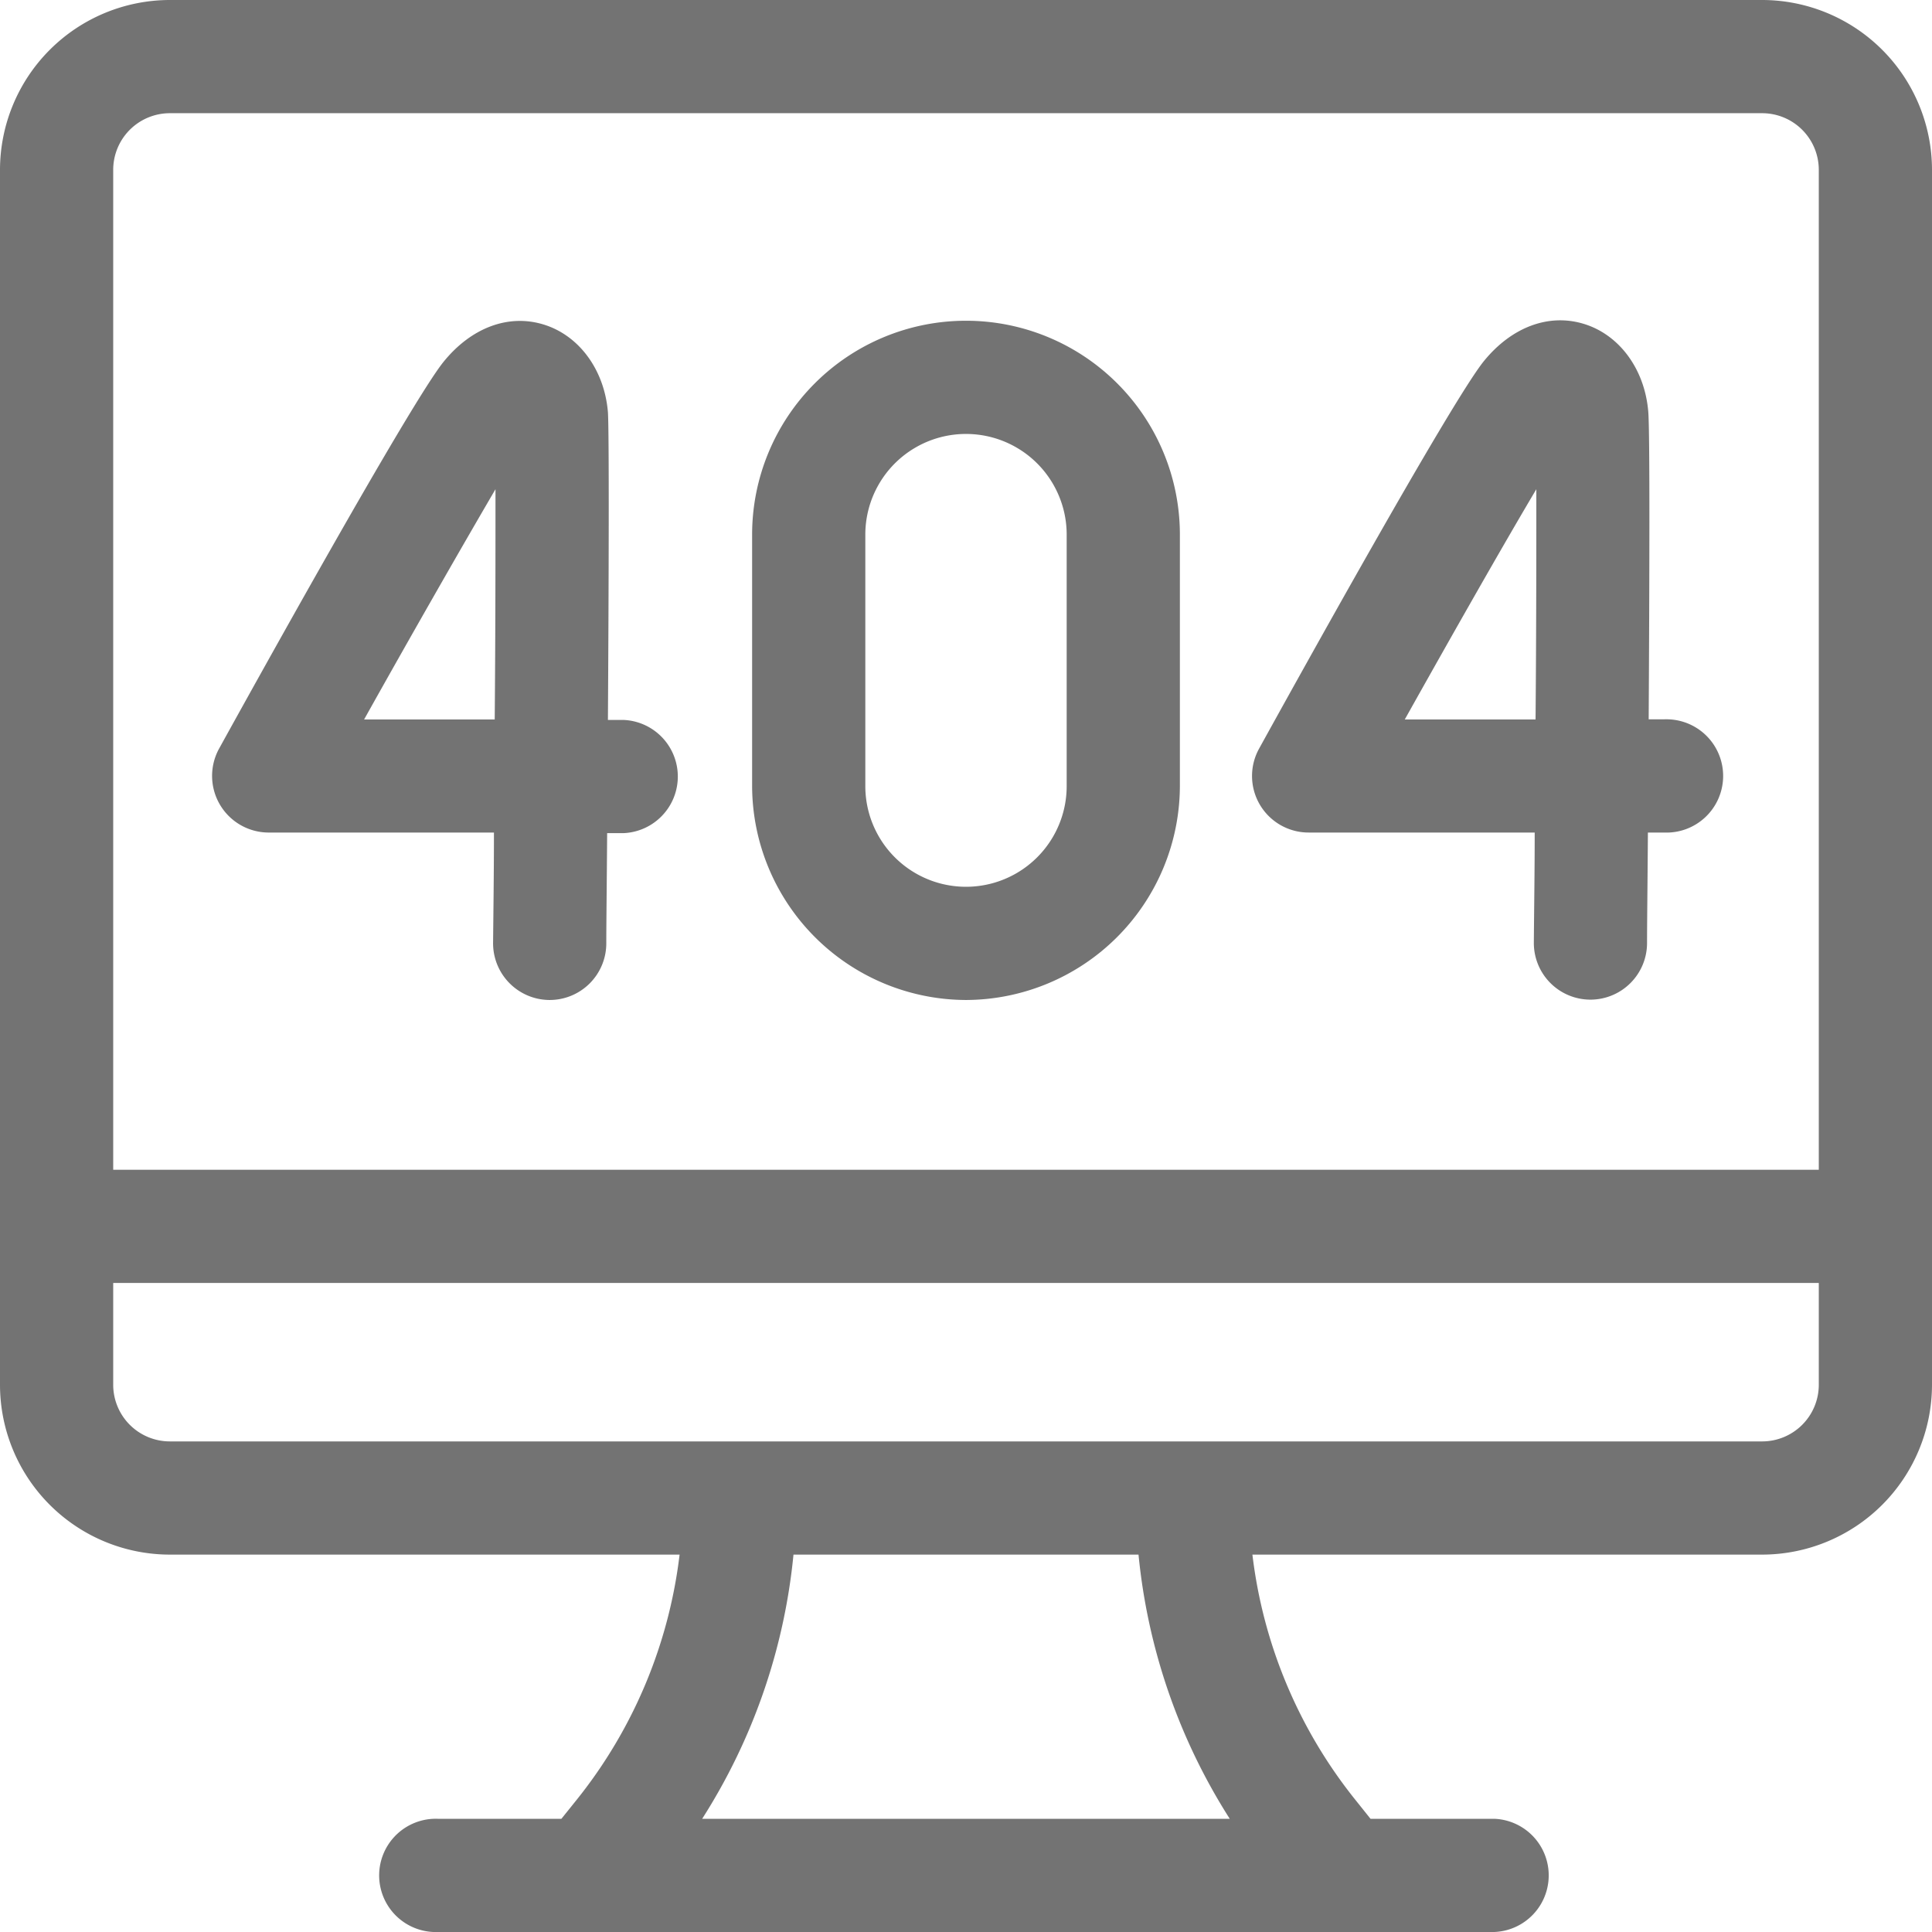 <svg id="Layer_1" data-name="Layer 1" xmlns="http://www.w3.org/2000/svg" viewBox="0 0 225.1 225.11"><defs><style>.cls-1{opacity:0.55;}</style></defs><path class="cls-1" d="M205.31,0H19.78A19.81,19.81,0,0,0,0,19.78V161.35a19.8,19.8,0,0,0,19.78,19.78h59.4a56.32,56.32,0,0,1-11.89,28.44l-1.88,2.34H51a6.6,6.6,0,0,0-.51,13.19,4.34,4.34,0,0,0,.51,0H174.1a6.6,6.6,0,0,0,0-13.19H159.68l-1.87-2.34a56.32,56.32,0,0,1-11.89-28.44h59.39a19.81,19.81,0,0,0,19.79-19.78V19.78A19.81,19.81,0,0,0,205.31,0ZM81.81,211.91a69.72,69.72,0,0,0,10.64-30.78h40.2a69.87,69.87,0,0,0,10.63,30.78Zm130.1-50.56a6.6,6.6,0,0,1-6.6,6.59H19.78a6.6,6.6,0,0,1-6.59-6.59V149.48H211.91Zm0-25.06H13.19V19.78a6.6,6.6,0,0,1,6.59-6.59H205.31a6.6,6.6,0,0,1,6.6,6.59Z" transform="translate(0 0)"/><path class="cls-1" d="M31.21,97H57.55c0,4.54-.06,8.9-.1,12.81a6.61,6.61,0,0,0,6.52,6.7h.09A6.6,6.6,0,0,0,70.64,110c0-2.38.06-7.1.1-12.93h1.89a6.6,6.6,0,0,0,0-13.19h-1.8c.1-16,.15-33.49,0-35.86-.41-4.92-3.34-8.92-7.46-10.2s-8.45.35-11.67,4.31c-3.8,4.66-22.5,38.44-26.21,45.16A6.6,6.6,0,0,0,31.21,97ZM57.73,57c0,6.63,0,16.55-.09,26.83H42.42C48.24,73.42,54,63.38,57.73,57Z" transform="translate(0 0)"/><path class="cls-1" d="M152.47,97h26.34c0,4.54-.07,8.9-.1,12.81a6.6,6.6,0,0,0,6.54,6.66h.05a6.6,6.6,0,0,0,6.6-6.54c0-2.38.06-7.1.1-12.93h1.88a6.6,6.6,0,1,0,.51-13.19,4.34,4.34,0,0,0-.51,0h-1.79c.09-16,.15-33.49-.05-35.86-.41-4.92-3.34-8.92-7.46-10.2s-8.45.35-11.68,4.31c-3.8,4.66-22.49,38.44-26.2,45.16A6.59,6.59,0,0,0,152.47,97ZM179,57c0,6.63,0,16.55-.09,26.83H163.67C169.5,73.42,175.21,63.38,179,57Z" transform="translate(0 0)"/><path class="cls-1" d="M112.55,116.51a25,25,0,0,0,24.92-24.92V62.29a24.92,24.92,0,0,0-49.84,0V91.59A25,25,0,0,0,112.55,116.51ZM100.82,62.29a11.73,11.73,0,0,1,23.46,0v29.3a11.73,11.73,0,0,1-23.46,0Z" transform="translate(0 0)"/></svg>